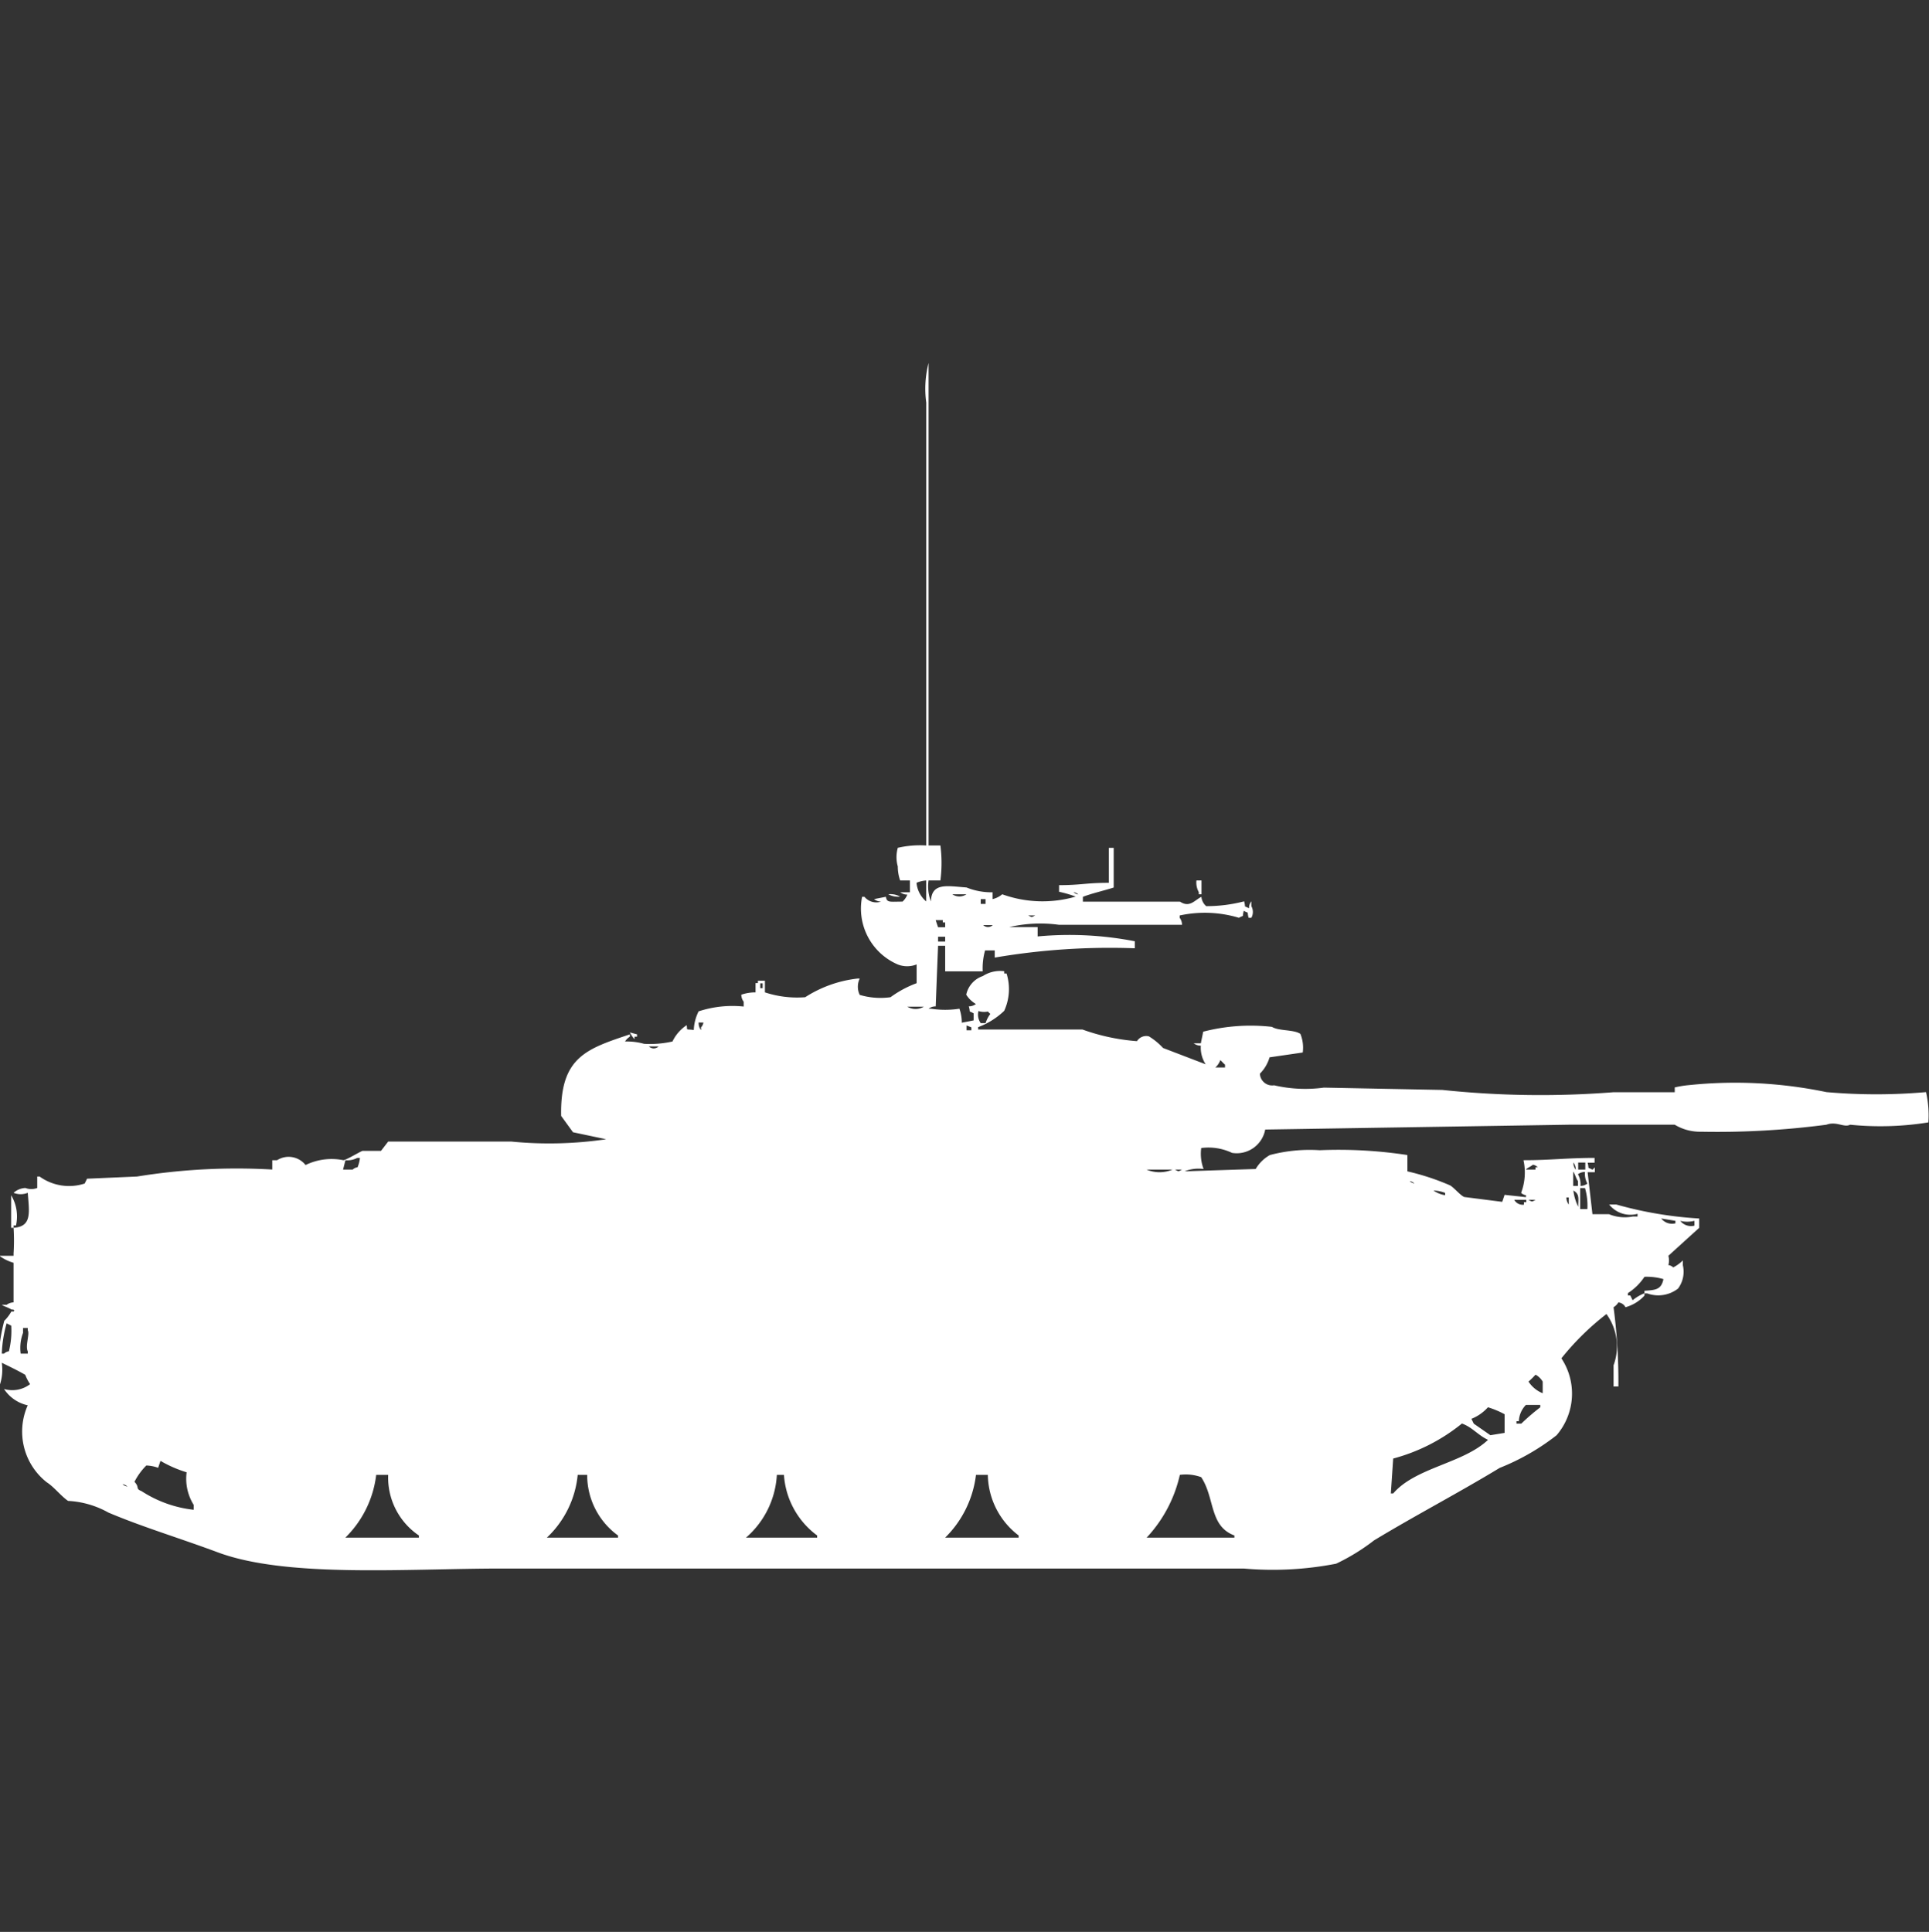 <svg xmlns="http://www.w3.org/2000/svg" width="39.938" height="40" viewBox="0 0 39.938 40">
  <rect x="0" y="0" width="39.938" height="40" fill="#333333" stroke="none"/>
  <defs>
    <style>
      .cls-1 {
        fill: #fff;
        fill-rule: evenodd;
      }
    </style>
  </defs>
  <path id="Color_Fill_1" data-name="Color Fill 1" class="cls-1" d="M19.288,16.99h0.245a2.785,2.785,0,0,1,0,.724H19.288a0.867,0.867,0,0,0,.049.434c0.012-.4.345-0.316,0.736-0.289a1.379,1.379,0,0,0,.54.1V18.1a0.473,0.473,0,0,0,.2-0.1,2.456,2.456,0,0,0,1.521.048,2.507,2.507,0,0,0-.344-0.1V17.811c0.453,0,.553-0.048,1.031-0.048V17.039h0.1v0.821c-0.168.056-.464,0.124-0.638,0.193v0.1h2.012c0.2,0.132.3-.031,0.442-0.1a0.284,0.284,0,0,0,.1.193,3.093,3.093,0,0,0,.785-0.1c0.041,0.157-.024.074,0.1,0.145a0.232,0.232,0,0,1,.049-0.145v0.1a0.248,0.248,0,0,1,0,.241H25.914c-0.041-.157.024-0.074-0.1-0.145-0.041.157,0.024,0.074-.1,0.145a2.454,2.454,0,0,0-1.227-.048v0.048a0.244,0.244,0,0,1,.049.145H21.988a2.829,2.829,0,0,0-1.031.048h0.589v0.193a7.077,7.077,0,0,1,2.012.1v0.145a14.164,14.164,0,0,0-2.9.193V19.162h-0.2a1.371,1.371,0,0,0-.049.434H19.632V19.066H19.485q-0.025.627-.049,1.255a0.24,0.24,0,0,0-.147.048h0.049a1.9,1.9,0,0,0,.589,0,0.872,0.872,0,0,1,.049.29l0.245-.048V20.465c-0.125-.07-0.055.01-0.1-0.145a0.24,0.24,0,0,0,.147-0.048,0.579,0.579,0,0,1-.2-0.193,0.52,0.52,0,0,1,.344-0.386,0.659,0.659,0,0,1,.442-0.1v0.048h0.049a1.081,1.081,0,0,1-.049.772,1.573,1.573,0,0,1-.54.338V20.8h2.16a4.24,4.24,0,0,0,1.129.241,0.226,0.226,0,0,1,.245-0.1,1.332,1.332,0,0,1,.294.241l0.883,0.338a0.629,0.629,0,0,1-.1-0.386,0.24,0.24,0,0,1-.147-0.048h0.147l0.049-.241a3.913,3.913,0,0,1,1.423-.1c0.147,0.09.445,0.051,0.589,0.145a0.752,0.752,0,0,1,.049.386l-0.687.1a0.789,0.789,0,0,1-.2.338,0.254,0.254,0,0,0,.294.241,2.853,2.853,0,0,0,1.031.048l2.454,0.048a19.377,19.377,0,0,0,3.534.048h1.276v-0.1a2.149,2.149,0,0,1,.294-0.048,9.264,9.264,0,0,1,2.847.145,11.762,11.762,0,0,0,2.061,0,2.144,2.144,0,0,1,.049.627,6.244,6.244,0,0,1-1.62.048c-0.129.066-.279-0.078-0.491,0a17.324,17.324,0,0,1-2.6.145,1.006,1.006,0,0,1-.54-0.145H32.54l-6.282.1a0.6,0.6,0,0,1-.687.483,1.132,1.132,0,0,0-.638-0.1,0.9,0.9,0,0,0,.049.434,0.774,0.774,0,0,0-.393.048l1.472-.048a0.792,0.792,0,0,1,.294-0.289,3.213,3.213,0,0,1,1.031-.1,9.413,9.413,0,0,1,1.816.1v0.338a5.02,5.02,0,0,1,.883.29c0.08,0.044.212,0.208,0.295,0.241l0.785,0.1,0.049-.145,0.442,0.048V24.23a0.169,0.169,0,0,1-.1-0.048,1.188,1.188,0,0,0,.049-0.676c0.577,0,.876-0.047,1.472-0.048v0.1H32.933c0.041,0.157-.024.074,0.1,0.145l0.049-.048v0.1H32.933l0.1,0.869h0.343a0.863,0.863,0,0,0,.491.048h0.1V24.616a0.564,0.564,0,0,1-.589-0.193h0.147a8.05,8.05,0,0,0,1.718.29v0.193l-0.638.579a0.378,0.378,0,0,1,0,.193,0.169,0.169,0,0,1,.1.048,0.814,0.814,0,0,0,.2-0.145v0.1a0.584,0.584,0,0,1-.1.483,0.668,0.668,0,0,1-.638.1H34.11V26.209c0.231-.015.348-0.022,0.393-0.241a1.25,1.25,0,0,0-.393-0.048,1.171,1.171,0,0,1-.343.338v0.048h0.049l0.049,0.1a0.888,0.888,0,0,1,.245-0.145v0.048a0.829,0.829,0,0,1-.393.241,0.19,0.19,0,0,0-.147-0.1,0.3,0.3,0,0,1-.1.1,11.732,11.732,0,0,1,.1,1.641h-0.1V27.753a1.139,1.139,0,0,0-.147-1.062,5.509,5.509,0,0,0-.933.917,1.323,1.323,0,0,1-.1,1.593,4.758,4.758,0,0,1-1.178.676c-0.845.513-1.731,0.975-2.6,1.5a4.289,4.289,0,0,1-.785.483,6.852,6.852,0,0,1-1.914.1H10.454c-1.96,0-4.454.2-5.89-.338-0.789-.294-1.55-0.521-2.258-0.821a1.9,1.9,0,0,0-.834-0.241c-0.146-.1-0.293-0.292-0.442-0.386a1.336,1.336,0,0,1-.393-1.593,0.789,0.789,0,0,1-.491-0.338,0.608,0.608,0,0,0,.54-0.1,0.937,0.937,0,0,1-.1-0.193C0.441,27.865.263,27.78,0.1,27.7a1,1,0,0,1-.049.483,3.706,3.706,0,0,1,.1-1.351,0.852,0.852,0,0,0,.147-0.193H0.344C0.392,26.594.3,26.6,0.294,26.595,0.252,26.563.14,26.53,0.1,26.5H0.2A0.253,0.253,0,0,1,.344,26.45v-0.82a0.912,0.912,0,0,1-.294-0.145H0.344V25.436a4.209,4.209,0,0,0,0-.531c0.391-.023.321-0.335,0.294-0.724a0.39,0.39,0,0,1-.294,0,0.391,0.391,0,0,1,.245-0.1,0.346,0.346,0,0,0,.245,0V23.844H0.883a1.043,1.043,0,0,0,.933.145l0.049-.1L2.9,23.844a12.881,12.881,0,0,1,2.8-.145V23.506h0.1a0.445,0.445,0,0,1,.589.1,1.233,1.233,0,0,1,.785-0.1c0.074-.013.328-0.169,0.393-0.193H7.951L8.1,23.12H10.65a8.051,8.051,0,0,0,1.963-.048l-0.687-.145-0.245-.338c-0.025-1.221.528-1.388,1.423-1.689v0.048a0.3,0.3,0,0,0-.1.1,1.334,1.334,0,0,1,.393.048,2.115,2.115,0,0,0,.589-0.048,0.835,0.835,0,0,1,.294-0.338c0.019,0.122-.028.076,0.147,0.1a0.946,0.946,0,0,1,.1-0.386,2.256,2.256,0,0,1,.933-0.1v-0.1a0.243,0.243,0,0,1-.049-0.145,0.91,0.91,0,0,1,.295-0.048V19.838h0.049V19.79H15.9v0.241a2.134,2.134,0,0,0,.834.1,2.522,2.522,0,0,1,1.08-.386h0.049a0.388,0.388,0,0,0,0,.338,1.505,1.505,0,0,0,.638.048,2.19,2.19,0,0,1,.54-0.29V19.452a0.528,0.528,0,0,1-.393,0,1.259,1.259,0,0,1-.736-1.4h0.049a0.315,0.315,0,0,0,.343.1A0.239,0.239,0,0,1,18.16,18.1l0.245-.048c0.02,0.127.079,0.1,0.344,0.1a0.4,0.4,0,0,0,.1-0.145,0.24,0.24,0,0,1-.147-0.048h0.2V17.714H18.7a0.871,0.871,0,0,1-.049-0.29,0.709,0.709,0,0,1,0-.386,2.051,2.051,0,0,1,.589-0.048V7.82A2.127,2.127,0,0,1,19.288,7v9.99Zm-0.049.724a0.634,0.634,0,0,0-.2.048,0.571,0.571,0,0,0,.2.386V17.714Zm5.6,0h0.1V18H24.883V17.956A0.412,0.412,0,0,1,24.834,17.714Zm-2.552.241a0.179,0.179,0,0,0,.1.048A0.177,0.177,0,0,0,22.282,17.956ZM18.454,18a0.417,0.417,0,0,1,.245.048A0.417,0.417,0,0,1,18.454,18Zm1.325,0a0.264,0.264,0,0,0,.294,0H19.779Zm0.589,0.1v0.1h0.1V18.1h-0.1Zm0.982,0.338c0.084,0.043.063,0.043,0.147,0H21.35Zm-1.914.1,0.049,0.145h0.147v-0.1H19.583V18.535H19.436Zm0.982,0.1a0.145,0.145,0,0,0,.2,0h-0.2Zm-0.933.241v0.1h0.147v-0.1H19.485Zm-3.681.965v0.1h0.049v-0.1H15.8Zm3.043,0.483a0.335,0.335,0,0,0,.344,0H18.847Zm1.472,0.1a0.3,0.3,0,0,0,.049.241h0.1a0.642,0.642,0,0,1,.1-0.193,0.139,0.139,0,0,1-.049-0.048A0.386,0.386,0,0,1,20.319,20.417Zm-5.791.241a0.231,0.231,0,0,0,.049.145V20.755a0.173,0.173,0,0,0,.049-0.1h-0.1Zm5.546,0.048v0.1h0.1V20.755Zm-6.969.145L13.252,20.9v0.048H13.2V21A0.553,0.553,0,0,1,13.1,20.851Zm0.393,0.29a0.145,0.145,0,0,0,.2,0H13.5Zm11.828,0.29a0.384,0.384,0,0,1-.1.145h0.2V21.527C25.381,21.491,25.368,21.466,25.325,21.431ZM7.46,23.458a0.43,0.43,0,0,1-.245.048L7.166,23.7h0.2a0.178,0.178,0,0,1,.1-0.048,0.675,0.675,0,0,0,.049-0.193H7.46Zm25.178,0.1a0.231,0.231,0,0,0,.049.145A0.23,0.23,0,0,0,32.638,23.554Zm0.1,0V23.7h0.147V23.554H32.736ZM31.8,23.6c-0.038.033-.11,0.063-0.147,0.1h0.2V23.651H31.9A0.178,0.178,0,0,0,31.8,23.6Zm-8,.1a0.69,0.69,0,0,0,.54,0H23.8Zm0.589,0c0.084,0.043.063,0.043,0.147,0H24.393Zm8.245,0.048v0.29h0.1v-0.1C32.7,23.9,32.67,23.788,32.638,23.747Zm0.147,0.29a0.24,0.24,0,0,0,.147-0.048,0.412,0.412,0,0,1-.049-0.241,0.24,0.24,0,0,0-.147.048A0.412,0.412,0,0,1,32.785,24.037Zm-3.534-.1a0.178,0.178,0,0,0,.1.048A0.178,0.178,0,0,0,29.252,23.94Zm3.534,0.579h0.147a1.3,1.3,0,0,0-.049-0.434h-0.1v0.434Zm-3.043-.386a0.581,0.581,0,0,0,.245.1V24.182A0.781,0.781,0,0,0,29.742,24.133Zm2.9,0a1.015,1.015,0,0,0,.1.338C32.743,24.277,32.763,24.207,32.638,24.133Zm-32.344.1a0.858,0.858,0,0,1,.1.627H0.344v0.048H0.294V24.23Zm32.2,0.048a0.231,0.231,0,0,0,.049.145V24.278H32.491Zm-1.08.048a0.2,0.2,0,0,0,.2.1V24.375h0.049V24.326H31.411Zm0.294,0c0.084,0.043.063,0.043,0.147,0H31.706Zm2.749,0.386a0.285,0.285,0,0,0,.294.1V24.761Zm0.393,0.048a0.285,0.285,0,0,0,.294.1v-0.1A0.621,0.621,0,0,1,34.847,24.761ZM0.2,26.884a2.674,2.674,0,0,0-.1.627H0.147a0.179,0.179,0,0,1,.1-0.048,1.755,1.755,0,0,0,.049-0.531Zm0.294,0.627H0.638V27.463c-0.057-.108.045-0.364,0-0.434V26.981H0.54v0.1A0.881,0.881,0,0,0,.491,27.512Zm31.362,0.434a1.7,1.7,0,0,1-.147.145,0.632,0.632,0,0,0,.294.241V28.091A0.377,0.377,0,0,0,31.853,27.946Zm-0.2.627a0.513,0.513,0,0,0-.147.338H31.46V28.96h0.1a4.475,4.475,0,0,1,.393-0.338V28.573H31.656Zm-0.785.048a0.914,0.914,0,0,1-.344.241l0.049,0.1L30.92,29.2l0.294-.048V28.766A1.869,1.869,0,0,0,30.871,28.622Zm-1.963,1.062-0.049.724h0.049c0.461-.539,1.446-0.62,1.963-1.11-0.213-.1-0.325-0.261-0.54-0.338A3.813,3.813,0,0,1,28.908,29.683Zm-25.522.048-0.049.145a0.782,0.782,0,0,0-.245-0.048,1.326,1.326,0,0,0-.245.338c0.116,0.123.009,0.137,0.147,0.193a2.477,2.477,0,0,0,1.08.386v-0.1a1.024,1.024,0,0,1-.147-0.676A2.542,2.542,0,0,1,3.387,29.732Zm4.466,0.29a2.183,2.183,0,0,1-.638,1.3H8.736V31.276A1.448,1.448,0,0,1,8.1,30.021H7.853Zm4.172,0a2.058,2.058,0,0,1-.638,1.3h1.472V31.276a1.545,1.545,0,0,1-.638-1.255h-0.2Zm4.123,0a1.856,1.856,0,0,1-.638,1.3h1.472V31.276a1.7,1.7,0,0,1-.687-1.255H16.147Zm4.123,0a2.194,2.194,0,0,1-.638,1.3h1.521V31.276a1.607,1.607,0,0,1-.638-1.255H20.27Zm4.221,0a2.807,2.807,0,0,1-.687,1.3H25.62V31.276c-0.523-.195-0.4-0.771-0.687-1.207A0.925,0.925,0,0,0,24.491,30.021ZM2.6,30.214a0.178,0.178,0,0,0,.1.048A0.178,0.178,0,0,0,2.6,30.214Z" transform="translate(-0.063 0.516)"/>
</svg>
